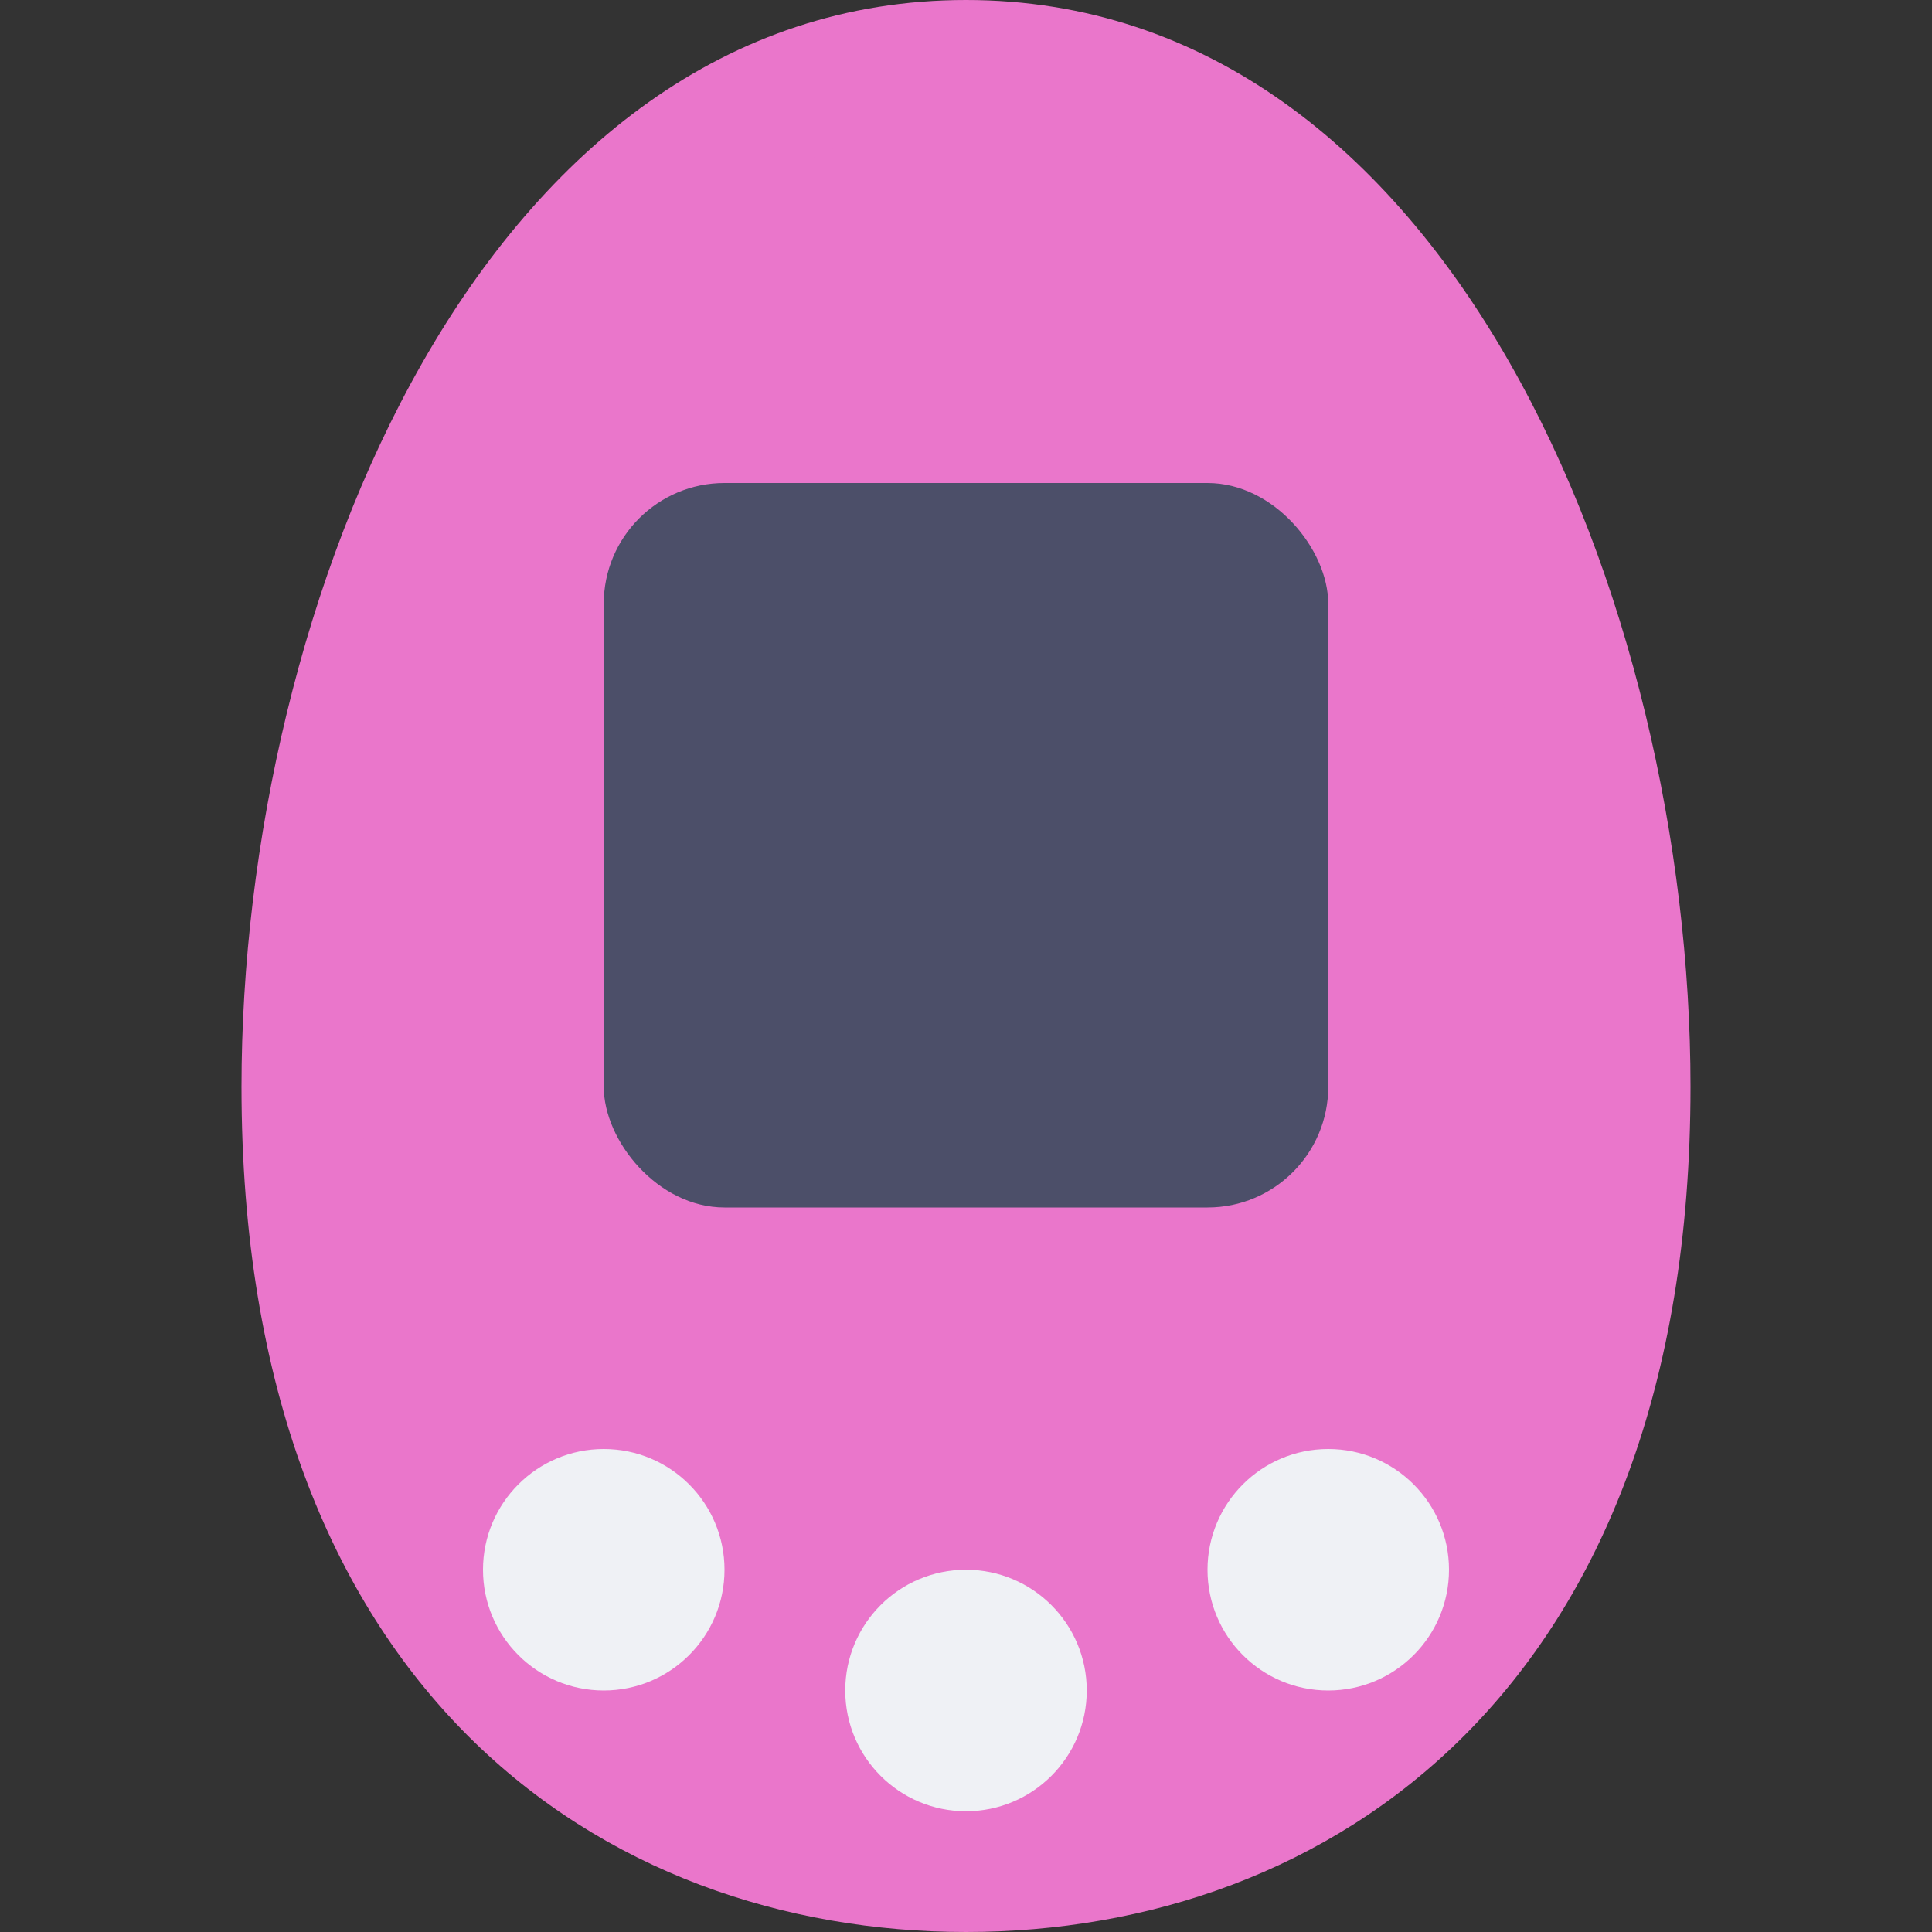 <svg width="16" height="16" version="1.1" xmlns="http://www.w3.org/2000/svg">
 <rect width="100%" height="100%" fill="#333333" stroke="none"/>
 <path d="m8 0c4 0 6 5 6 9 0 5-3 7-6 7s-6-2-6-7c0-4 2-9 6-9z" style="fill:#ea76cb"/>
 <path d="M 8,1 C 5,1 3,6 3,9 c 0,1.275 0.307,2.344 0.787,3.213 L 5,11 l 2,1 1,-1 1,1 2,-1 1.213,1.213 C 12.693,11.344 13,10.275 13,9 13,6 11,1 8,1 Z" style="fill:#ea76cb"/>
 <circle cx="8" cy="14" r="1" style="fill:#eff1f5"/>
 <circle cx="5" cy="13" r="1" style="fill:#eff1f5"/>
 <circle cx="11" cy="13" r="1" style="fill:#eff1f5"/>
 <rect x="5" y="4" width="6" height="6" ry="1" style="fill:#4c4f69"/>
</svg>
